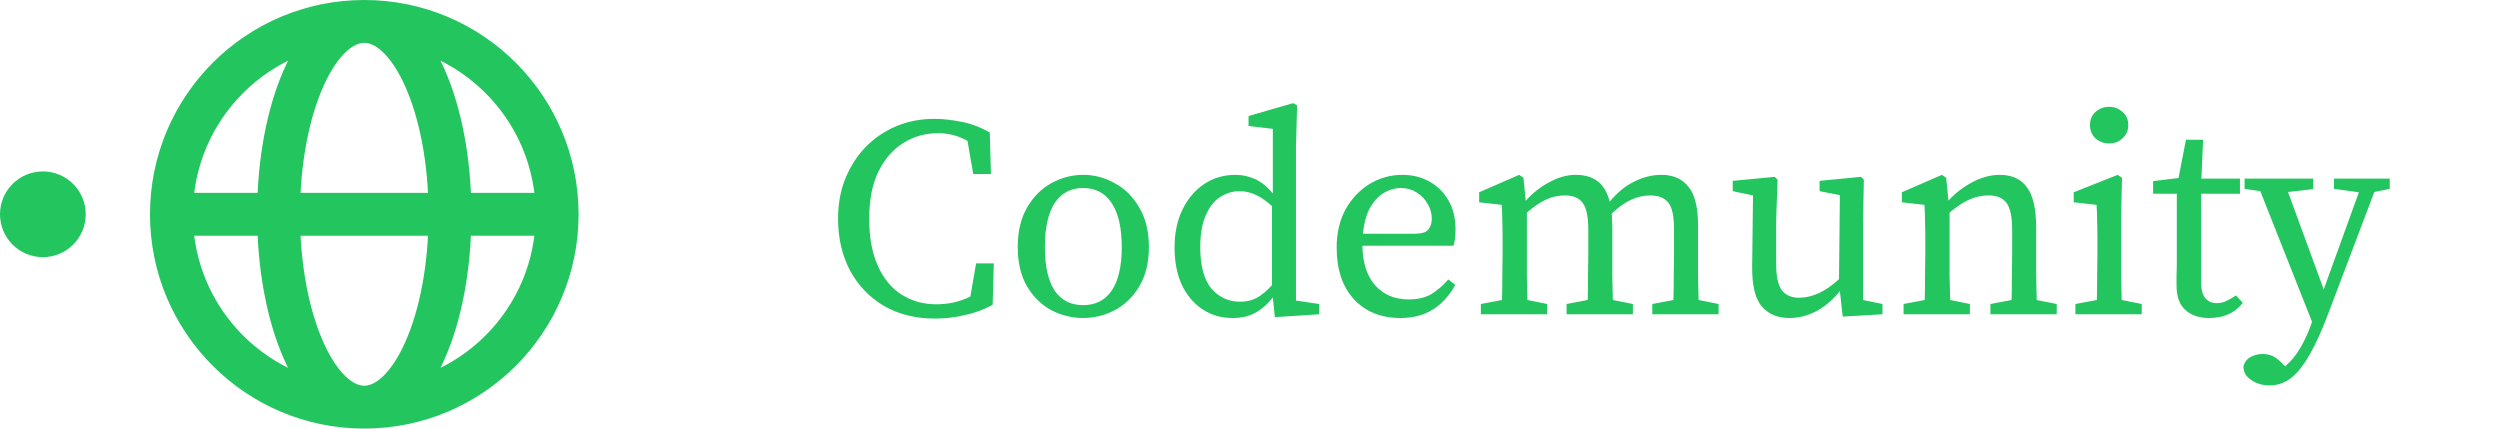 <svg width="175" height="30" viewBox="0 0 175 30" fill="none" xmlns="http://www.w3.org/2000/svg">
<path d="M12 15H19.5M12 15C12 22.456 18.044 28.5 25.5 28.5M12 15C12 7.544 18.044 1.5 25.5 1.5M19.5 15H31.5M19.5 15C19.5 22.456 22.186 28.5 25.5 28.5M19.5 15C19.5 7.544 22.186 1.5 25.5 1.5M31.5 15H39M31.5 15C31.5 7.544 28.814 1.5 25.5 1.5M31.5 15C31.5 22.456 28.814 28.5 25.5 28.5M39 15C39 7.544 32.956 1.5 25.5 1.5M39 15C39 22.456 32.956 28.5 25.5 28.5" stroke="#22C55E" stroke-width="3" stroke-linecap="round" stroke-linejoin="round"/>
<path d="M65.445 22.3C64.098 22.3 62.911 22.007 61.885 21.42C60.871 20.82 60.078 19.993 59.505 18.94C58.945 17.887 58.665 16.673 58.665 15.3C58.665 14.287 58.831 13.36 59.165 12.52C59.511 11.667 59.985 10.927 60.585 10.3C61.198 9.673 61.911 9.187 62.725 8.84C63.551 8.493 64.451 8.32 65.425 8.32C65.971 8.32 66.585 8.387 67.265 8.52C67.945 8.64 68.618 8.893 69.285 9.28L69.365 12.18H68.125L67.725 9.86C67.365 9.66 67.011 9.52 66.665 9.44C66.331 9.36 66.005 9.32 65.685 9.32C64.791 9.32 63.978 9.547 63.245 10C62.511 10.453 61.925 11.127 61.485 12.02C61.058 12.9 60.845 13.993 60.845 15.3C60.845 16.607 61.045 17.707 61.445 18.6C61.845 19.493 62.398 20.167 63.105 20.62C63.825 21.073 64.638 21.3 65.545 21.3C65.931 21.3 66.325 21.26 66.725 21.18C67.138 21.087 67.538 20.947 67.925 20.76L68.325 18.44H69.565L69.485 21.34C68.871 21.673 68.218 21.913 67.525 22.06C66.845 22.22 66.151 22.3 65.445 22.3ZM75.822 22.26C75.049 22.26 74.308 22.08 73.602 21.72C72.909 21.347 72.342 20.793 71.902 20.06C71.462 19.313 71.242 18.393 71.242 17.3C71.242 16.193 71.462 15.267 71.902 14.52C72.342 13.76 72.909 13.193 73.602 12.82C74.308 12.433 75.049 12.24 75.822 12.24C76.595 12.24 77.329 12.433 78.022 12.82C78.728 13.193 79.302 13.76 79.742 14.52C80.195 15.267 80.422 16.193 80.422 17.3C80.422 18.393 80.195 19.313 79.742 20.06C79.302 20.793 78.728 21.347 78.022 21.72C77.329 22.08 76.595 22.26 75.822 22.26ZM75.822 21.36C76.689 21.36 77.355 21.02 77.822 20.34C78.288 19.647 78.522 18.633 78.522 17.3C78.522 15.953 78.288 14.927 77.822 14.22C77.355 13.513 76.689 13.16 75.822 13.16C74.955 13.16 74.288 13.513 73.822 14.22C73.368 14.927 73.142 15.953 73.142 17.3C73.142 18.633 73.368 19.647 73.822 20.34C74.288 21.02 74.955 21.36 75.822 21.36ZM84.018 17.3C84.018 18.607 84.278 19.573 84.798 20.2C85.332 20.813 85.998 21.12 86.798 21.12C87.238 21.12 87.625 21.033 87.958 20.86C88.305 20.673 88.665 20.373 89.038 19.96V14.42C88.585 14.02 88.178 13.747 87.818 13.6C87.458 13.453 87.112 13.38 86.778 13.38C86.285 13.38 85.825 13.52 85.398 13.8C84.985 14.067 84.652 14.493 84.398 15.08C84.145 15.653 84.018 16.393 84.018 17.3ZM89.238 22.2L89.098 20.82C88.752 21.273 88.352 21.627 87.898 21.88C87.458 22.133 86.925 22.26 86.298 22.26C85.485 22.26 84.772 22.053 84.158 21.64C83.545 21.227 83.065 20.653 82.718 19.92C82.385 19.173 82.218 18.313 82.218 17.34C82.218 16.313 82.405 15.42 82.778 14.66C83.152 13.9 83.658 13.307 84.298 12.88C84.938 12.453 85.665 12.24 86.478 12.24C86.945 12.24 87.392 12.333 87.818 12.52C88.258 12.707 88.685 13.047 89.098 13.54V9.02L87.398 8.82V8.12L90.518 7.22L90.798 7.38L90.718 10.22V21.04L92.338 21.28V22L89.238 22.2ZM98.046 13.16C97.673 13.16 97.293 13.267 96.906 13.48C96.533 13.693 96.206 14.033 95.926 14.5C95.659 14.967 95.486 15.587 95.406 16.36H99.046C99.526 16.36 99.839 16.26 99.986 16.06C100.146 15.86 100.226 15.613 100.226 15.32C100.226 14.933 100.126 14.58 99.926 14.26C99.739 13.927 99.479 13.66 99.146 13.46C98.826 13.26 98.459 13.16 98.046 13.16ZM98.026 22.26C96.679 22.26 95.599 21.827 94.786 20.96C93.973 20.08 93.566 18.873 93.566 17.34C93.566 16.313 93.773 15.42 94.186 14.66C94.613 13.9 95.173 13.307 95.866 12.88C96.573 12.453 97.339 12.24 98.166 12.24C98.859 12.24 99.486 12.393 100.046 12.7C100.606 13.007 101.053 13.447 101.386 14.02C101.719 14.58 101.886 15.267 101.886 16.08C101.886 16.307 101.873 16.52 101.846 16.72C101.819 16.907 101.786 17.067 101.746 17.2H95.366C95.393 18.427 95.699 19.36 96.286 20C96.873 20.64 97.646 20.96 98.606 20.96C99.246 20.96 99.779 20.833 100.206 20.58C100.633 20.313 101.026 19.973 101.386 19.56L101.866 19.94C101.493 20.647 100.986 21.213 100.346 21.64C99.706 22.053 98.933 22.26 98.026 22.26ZM103.661 22V21.28L105.141 21C105.155 20.493 105.161 19.947 105.161 19.36C105.175 18.773 105.181 18.253 105.181 17.8V16.84C105.181 16.293 105.175 15.84 105.161 15.48C105.161 15.12 105.148 14.74 105.121 14.34L103.541 14.16V13.46L106.341 12.24L106.641 12.44L106.801 14.06C107.268 13.527 107.815 13.093 108.441 12.76C109.068 12.413 109.688 12.24 110.301 12.24C110.928 12.24 111.435 12.387 111.821 12.68C112.221 12.973 112.508 13.453 112.681 14.12C113.188 13.493 113.755 13.027 114.381 12.72C115.008 12.4 115.648 12.24 116.301 12.24C117.115 12.24 117.741 12.513 118.181 13.06C118.635 13.607 118.861 14.5 118.861 15.74V17.8C118.861 18.253 118.861 18.773 118.861 19.36C118.875 19.947 118.888 20.493 118.901 21L120.301 21.28V22H115.661V21.28L117.141 21C117.155 20.507 117.161 19.967 117.161 19.38C117.175 18.78 117.181 18.253 117.181 17.8V16.06C117.181 15.127 117.048 14.5 116.781 14.18C116.515 13.847 116.088 13.68 115.501 13.68C115.088 13.68 114.661 13.773 114.221 13.96C113.795 14.147 113.328 14.473 112.821 14.94C112.835 15.087 112.841 15.247 112.841 15.42C112.855 15.58 112.861 15.753 112.861 15.94V17.8C112.861 18.253 112.861 18.773 112.861 19.36C112.875 19.947 112.888 20.493 112.901 21L114.301 21.28V22H109.661V21.28L111.141 21C111.155 20.507 111.161 19.967 111.161 19.38C111.175 18.78 111.181 18.253 111.181 17.8V16.1C111.181 15.193 111.055 14.567 110.801 14.22C110.548 13.86 110.128 13.68 109.541 13.68C109.088 13.68 108.655 13.773 108.241 13.96C107.828 14.147 107.375 14.453 106.881 14.88V17.8C106.881 18.24 106.881 18.76 106.881 19.36C106.895 19.947 106.908 20.493 106.921 21L108.301 21.28V22H103.661ZM125.251 22.26C124.438 22.26 123.798 21.993 123.331 21.46C122.864 20.913 122.638 19.98 122.651 18.66L122.711 13.68L121.291 13.38V12.66L124.231 12.38L124.431 12.58L124.331 15.38V18.48C124.331 19.347 124.464 19.96 124.731 20.32C124.998 20.667 125.398 20.84 125.931 20.84C126.864 20.84 127.798 20.407 128.731 19.54L128.791 13.66L127.371 13.38V12.66L130.271 12.38L130.471 12.58L130.411 15.38V21L131.771 21.28V22L128.991 22.16L128.791 20.38C128.258 21.033 127.684 21.513 127.071 21.82C126.471 22.113 125.864 22.26 125.251 22.26ZM133.251 22V21.28L134.731 21C134.745 20.493 134.751 19.947 134.751 19.36C134.765 18.773 134.771 18.253 134.771 17.8V16.84C134.771 16.293 134.765 15.84 134.751 15.48C134.751 15.12 134.738 14.74 134.711 14.34L133.131 14.16V13.46L135.931 12.24L136.231 12.44L136.391 14.04C136.885 13.507 137.451 13.073 138.091 12.74C138.731 12.407 139.358 12.24 139.971 12.24C140.838 12.24 141.478 12.533 141.891 13.12C142.318 13.693 142.531 14.633 142.531 15.94V17.8C142.531 18.253 142.531 18.773 142.531 19.36C142.545 19.947 142.558 20.493 142.571 21L143.971 21.28V22H139.331V21.28L140.811 21C140.825 20.507 140.831 19.967 140.831 19.38C140.845 18.78 140.851 18.253 140.851 17.8V16.1C140.851 15.18 140.718 14.547 140.451 14.2C140.198 13.853 139.778 13.68 139.191 13.68C138.738 13.68 138.298 13.773 137.871 13.96C137.445 14.147 136.978 14.453 136.471 14.88V17.8C136.471 18.24 136.471 18.76 136.471 19.36C136.485 19.947 136.498 20.493 136.511 21L137.891 21.28V22H133.251ZM145.28 22V21.28L146.78 21C146.793 20.493 146.8 19.947 146.8 19.36C146.813 18.76 146.82 18.24 146.82 17.8V16.86C146.82 16.313 146.813 15.86 146.8 15.5C146.8 15.127 146.787 14.74 146.76 14.34L145.16 14.16V13.46L148.24 12.24L148.54 12.44L148.48 15.16V17.8C148.48 18.24 148.48 18.76 148.48 19.36C148.493 19.947 148.507 20.493 148.52 21L149.92 21.28V22H145.28ZM147.64 10.04C147.267 10.04 146.947 9.92 146.68 9.68C146.427 9.44 146.3 9.133 146.3 8.76C146.3 8.373 146.427 8.067 146.68 7.84C146.947 7.6 147.267 7.48 147.64 7.48C148.013 7.48 148.327 7.6 148.58 7.84C148.847 8.067 148.98 8.373 148.98 8.76C148.98 9.133 148.847 9.44 148.58 9.68C148.327 9.92 148.013 10.04 147.64 10.04ZM154.637 22.26C153.944 22.26 153.39 22.073 152.977 21.7C152.564 21.327 152.357 20.753 152.357 19.98C152.357 19.727 152.357 19.48 152.357 19.24C152.37 18.987 152.377 18.667 152.377 18.28V13.56H150.717V12.68L152.497 12.46L153.017 9.78H154.217L154.097 12.5H156.797V13.56H154.077V19.76C154.077 20.267 154.177 20.64 154.377 20.88C154.577 21.107 154.844 21.22 155.177 21.22C155.404 21.22 155.617 21.173 155.817 21.08C156.03 20.987 156.264 20.853 156.517 20.68L156.997 21.2C156.45 21.907 155.664 22.26 154.637 22.26ZM163.381 13.22V12.5H167.281V13.22L166.201 13.44L162.981 21.94C162.314 23.713 161.668 24.993 161.041 25.78C160.428 26.58 159.708 26.98 158.881 26.98C158.388 26.98 157.954 26.853 157.581 26.6C157.221 26.36 157.041 26.047 157.041 25.66C157.108 25.367 157.268 25.147 157.521 25C157.788 24.853 158.074 24.78 158.381 24.78C158.648 24.78 158.894 24.833 159.121 24.94C159.348 25.06 159.594 25.26 159.861 25.54L159.961 25.64C160.388 25.28 160.748 24.84 161.041 24.32C161.334 23.813 161.574 23.293 161.761 22.76L161.841 22.52L158.221 13.38L157.121 13.22V12.5H161.921V13.24L160.161 13.44L162.661 20.26L165.121 13.46L163.381 13.22Z" fill="#22C55E"/>
<circle cx="3" cy="15" r="3" fill="#22C55E"/>
</svg>